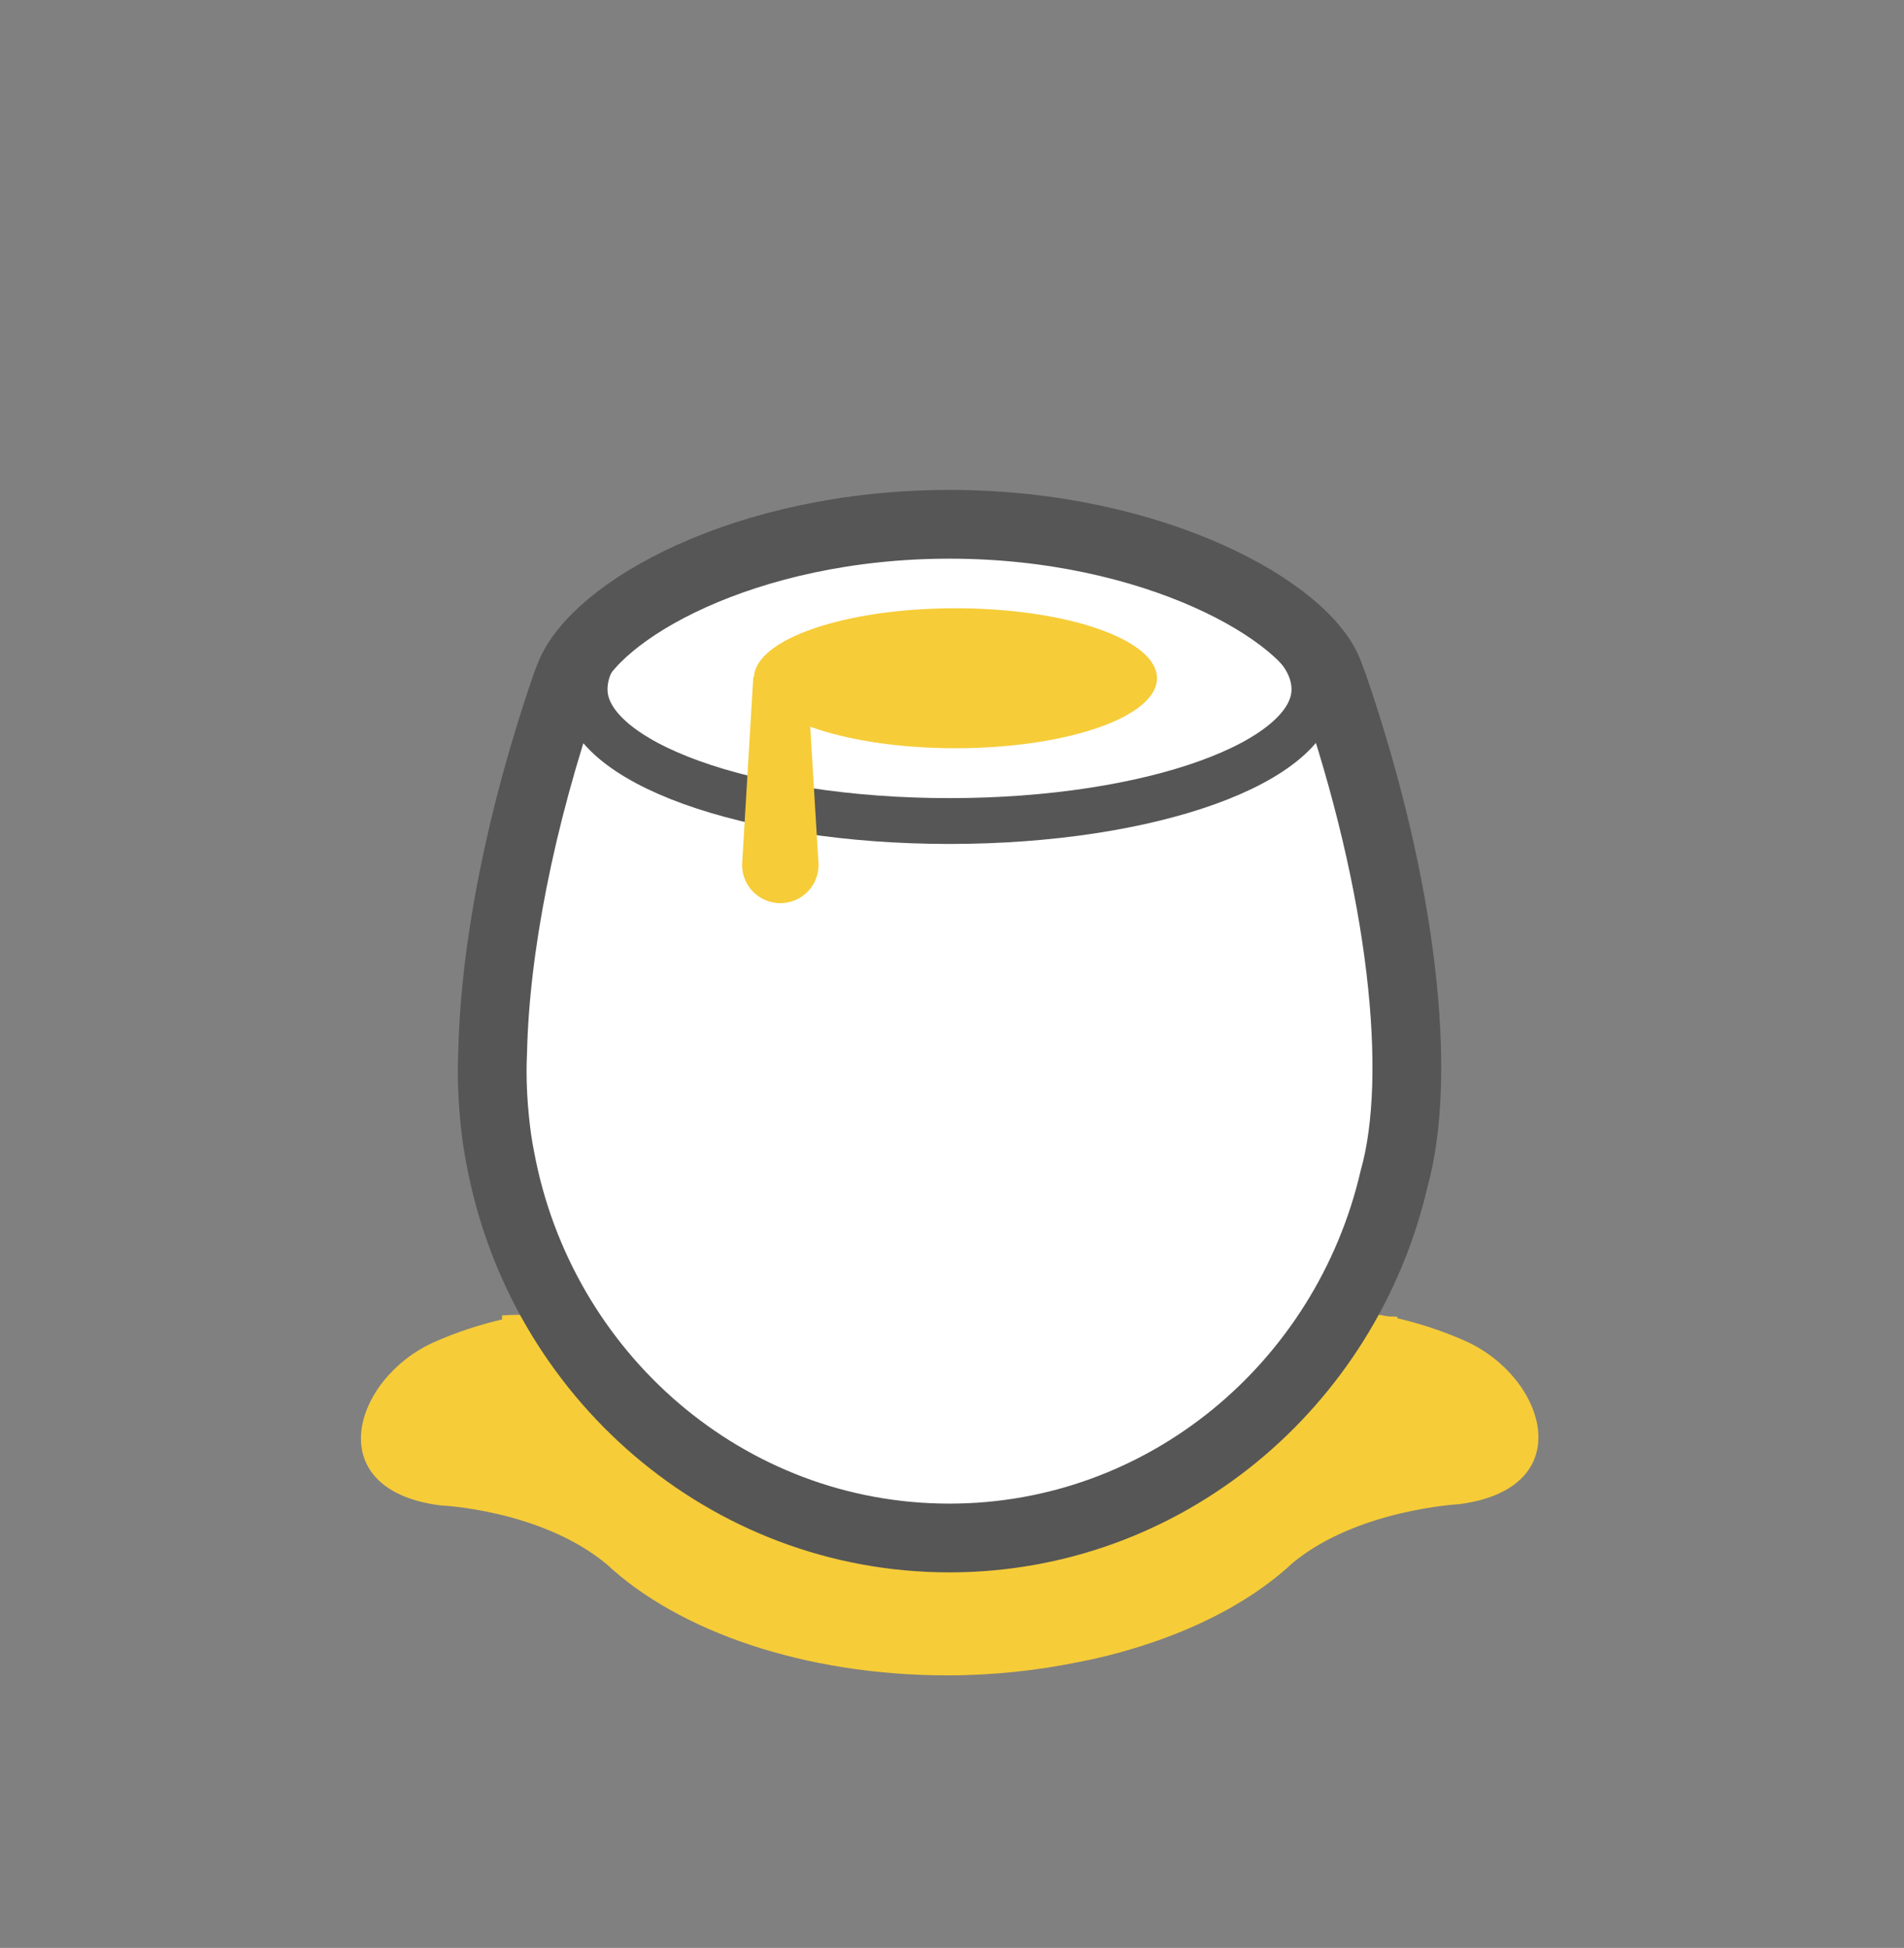 <?xml version="1.0" encoding="utf-8"?>
<!-- Generator: Adobe Illustrator 16.0.0, SVG Export Plug-In . SVG Version: 6.00 Build 0)  -->
<!DOCTYPE svg PUBLIC "-//W3C//DTD SVG 1.1//EN" "http://www.w3.org/Graphics/SVG/1.1/DTD/svg11.dtd">
<svg version="1.1" id="Layer_1" xmlns="http://www.w3.org/2000/svg" xmlns:xlink="http://www.w3.org/1999/xlink" x="0px" y="0px"
	 width="83.078px" height="85px" viewBox="0 0 83.078 85" enable-background="new 0 0 83.078 94.539" xml:space="preserve">
<rect x="0" y="0" width="83.078" height="85" fill="#808080" stroke="none"/>
<path fill="#F6CC38" d="M63.951,58.523c-1.029-0.463-2.131-0.803-2.982-0.998v-0.068c-0.133-0.01-0.258-0.008-0.387-0.012
	c-0.258-0.051-0.486-0.084-0.66-0.096c-1.287-0.09-1.248,0.938-2.258,1.17c-0.007,0.01-0.014,0.02-0.021,0.029
	c-0.05,0.012-0.104,0.02-0.153,0.029c0,0.08-0.021,0.168-0.027,0.251c-4.204,6.718-9.838,9.142-16.623,9.302
	c-6.245-0.41-11.46-2.924-15.41-9.226c-0.016-0.126-0.044-0.257-0.044-0.38c-0.316-0.074-0.65-0.131-0.994-0.18
	c-0.305-0.088-0.578-0.984-1.181-0.957c-0.419-0.016-0.851-0.02-1.304,0.014v0.177c-0.851,0.193-1.953,0.534-2.982,0.997
	c-3.505,1.575-5.014,6.423,0.275,7.115c0,0,4.409,0.18,7.279,2.576c3.121,2.908,8.606,4.843,14.869,4.843
	c2.002,0,3.91-0.215,5.702-0.579c0.038-0.008,0.077-0.016,0.115-0.021c0.357-0.074,0.714-0.148,1.062-0.236
	c0.506-0.123,0.997-0.265,1.477-0.413c0.062-0.021,0.127-0.039,0.188-0.06c2.651-0.851,4.892-2.088,6.499-3.587
	c2.809-2.343,7.28-2.575,7.28-2.575C68.964,64.946,67.456,60.099,63.951,58.523z"/>
<path fill="#FFFFFF" stroke="#565656" stroke-width="3" stroke-miterlimit="10" d="M58.158,29.857l-0.153-0.401
	c-0.935-2.764-7.655-6.577-16.574-6.577c-8.919,0-15.537,3.788-16.595,6.679l-0.119,0.301c-2.046,5.934-3.119,11.589-3.22,16.036
	c-0.012,0.273-0.021,0.546-0.021,0.822c0,0.74,0.04,1.469,0.115,2.188c0.058,0.586,0.14,1.135,0.243,1.649
	c1.756,9.43,9.856,16.56,19.591,16.56c9.419,0,17.307-6.676,19.398-15.654C62.097,46.934,61.208,38.707,58.158,29.857z"/>
<path fill="none" stroke="#565656" stroke-width="2" stroke-miterlimit="10" d="M55.843,27.531c1.004,0.753,1.512,1.664,1.51,2.555
	c0,3.171-7.127,5.742-15.922,5.742c-8.794,0-15.923-2.57-15.923-5.742c0-0.794,0.361-1.624,1.167-2.311"/>
<path fill="#F6CC38" d="M41.687,26.543c-4.82,0-8.729,1.347-8.791,3.015l-0.028-0.001l-0.489,8.186c0,0.921,0.748,1.669,1.669,1.669
	c0.922,0,1.669-0.748,1.669-1.669l-0.363-6.03c1.601,0.578,3.844,0.938,6.333,0.938c4.857,0,8.797-1.367,8.797-3.054
	S46.546,26.543,41.687,26.543z"/>
</svg>
